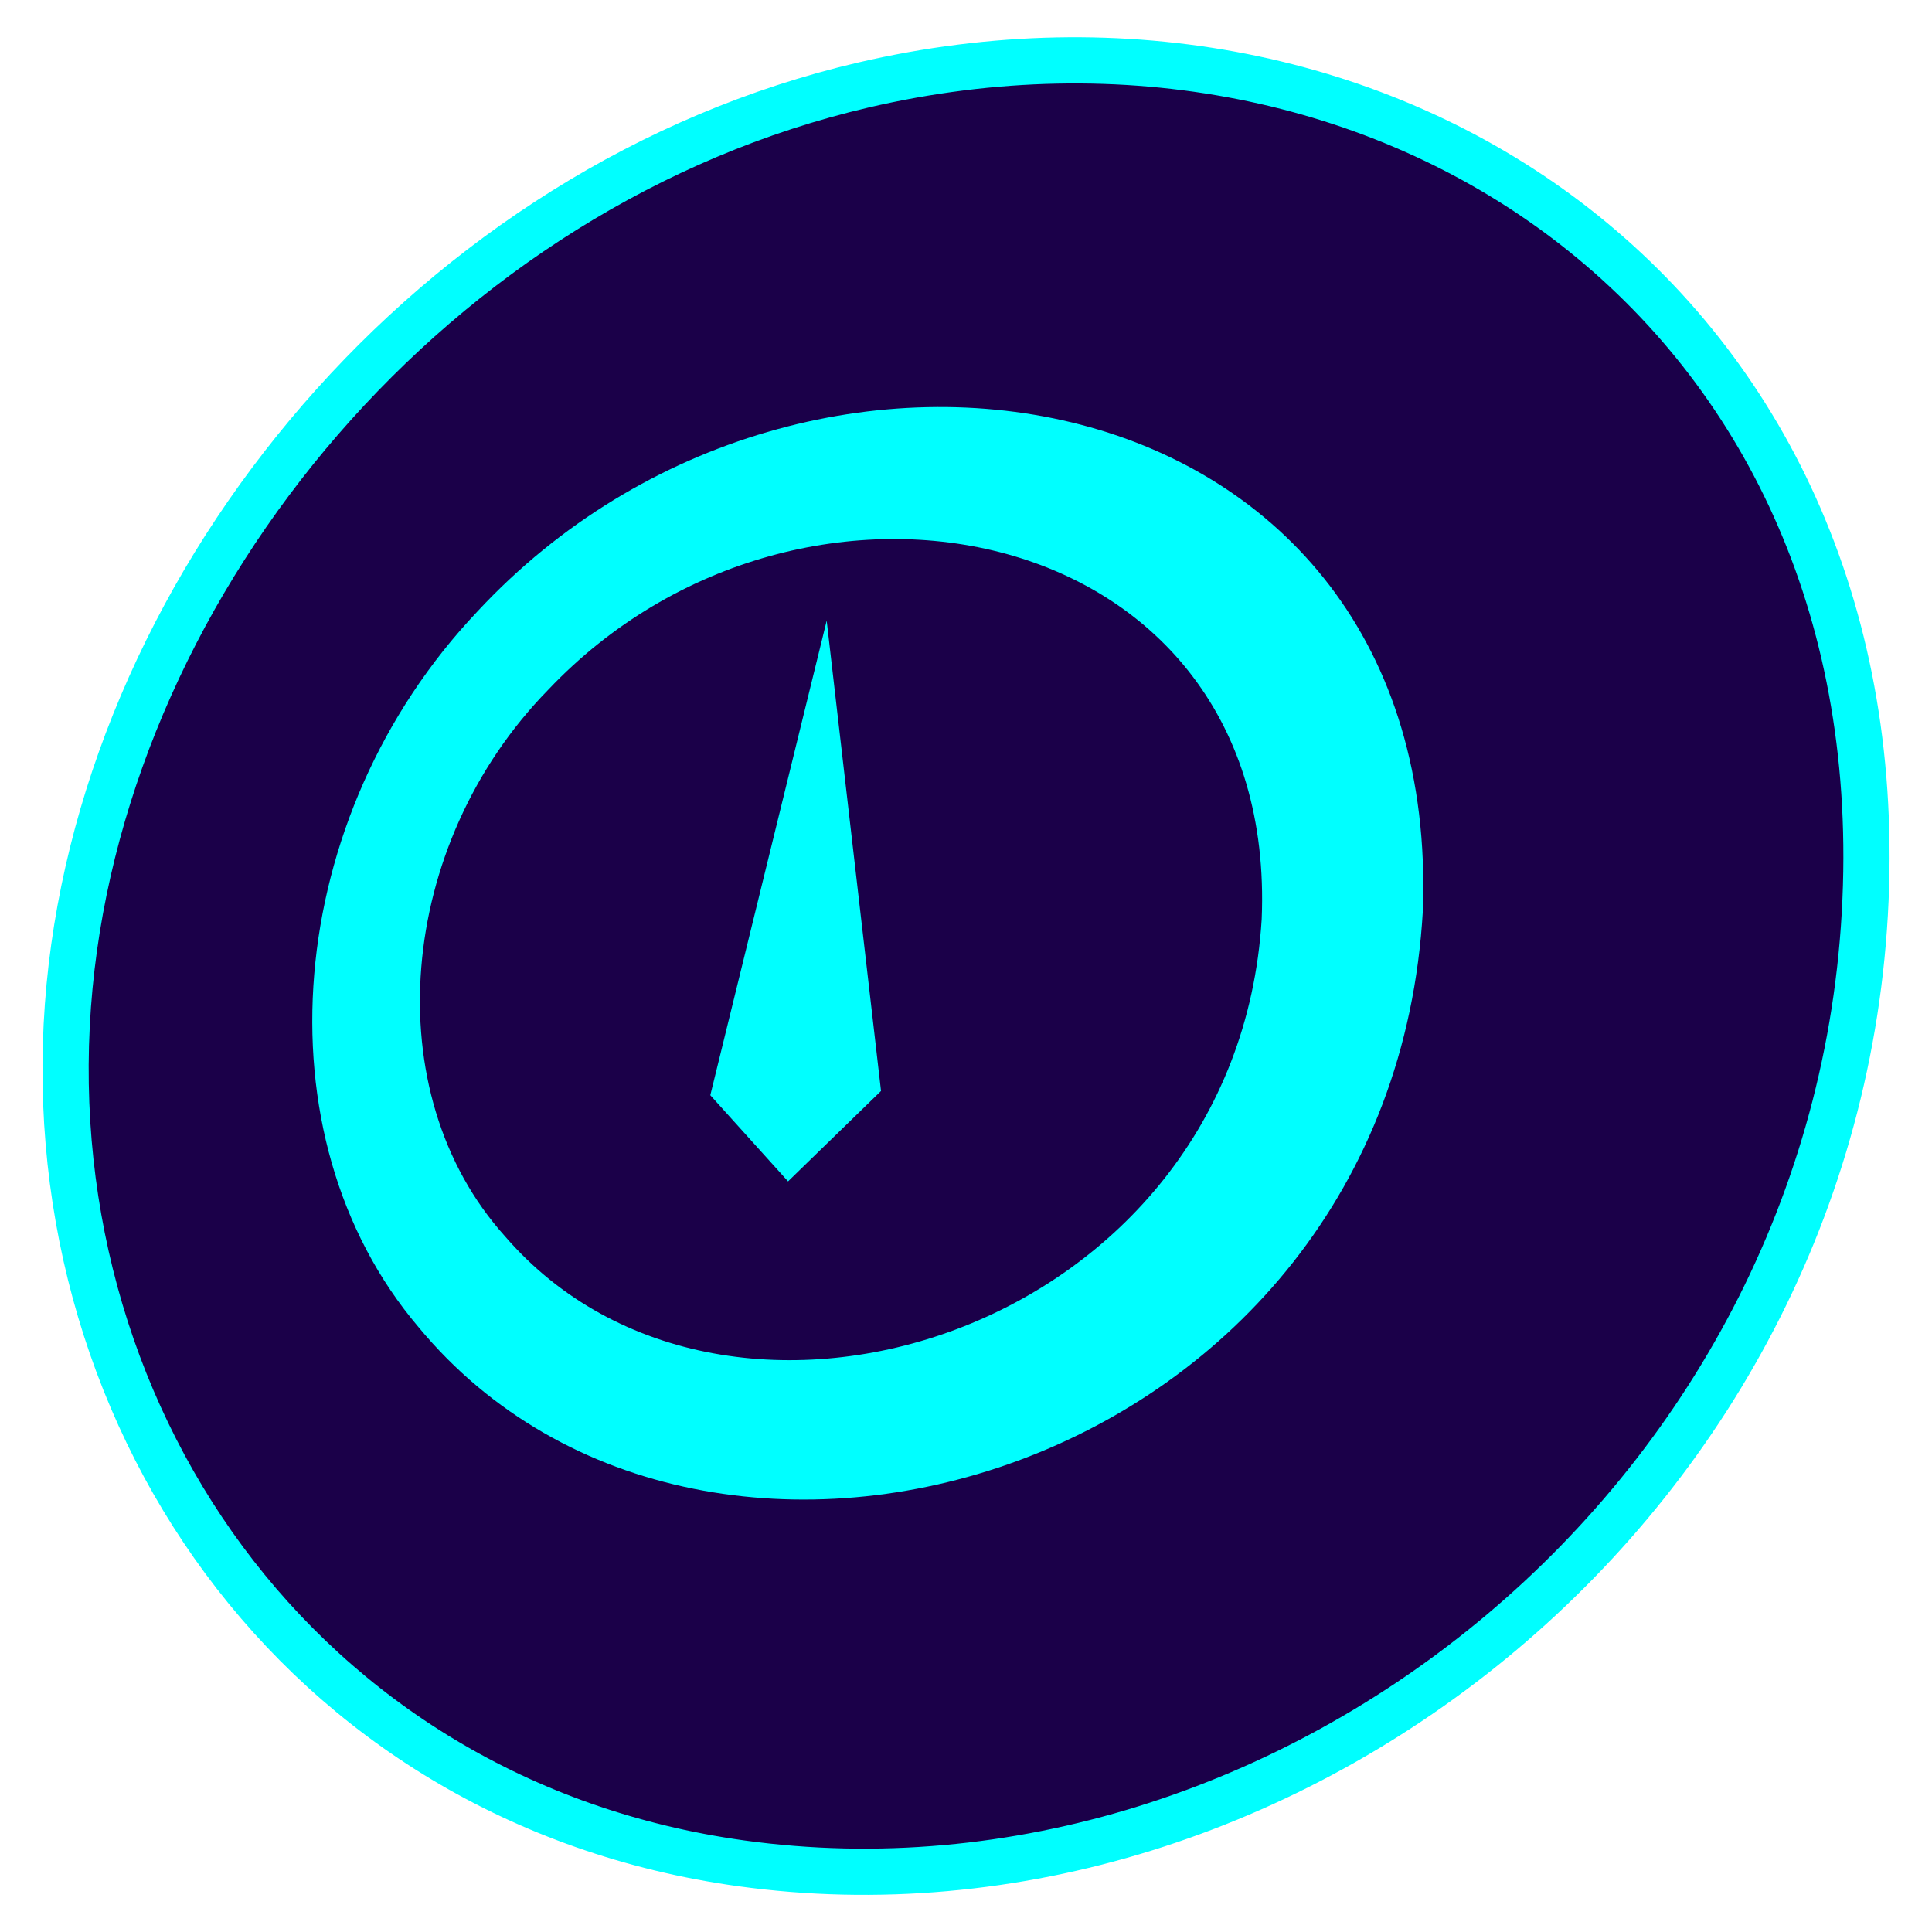 <?xml version="1.0" encoding="UTF-8"?>
<svg id="Layer_1" data-name="Layer 1" xmlns="http://www.w3.org/2000/svg" xmlns:xlink="http://www.w3.org/1999/xlink" viewBox="0 0 128 128">
  <defs>
    <style>
      .cls-1 {
        fill: aqua;
      }

      .cls-2 {
        fill: #1b0049;
        stroke: aqua;
        stroke-miterlimit: 10;
        stroke-width: 3.06px;
      }

      .cls-3 {
        filter: url(#outer-glow-36);
      }
    </style>
    <filter id="outer-glow-36" filterUnits="userSpaceOnUse">
      <feOffset dx="0" dy="0"/>
      <feGaussianBlur result="blur" stdDeviation="6.43"/>
      <feFlood flood-color="aqua" flood-opacity=".75"/>
      <feComposite in2="blur" operator="in"/>
      <feComposite in="SourceGraphic"/>
    </filter>
  </defs>
  <path class="cls-2" d="m123.63,58.66C124.77,19.88,91.71-2.41,57.21,5.63,28.83,12.25,7.21,38.2,4.61,65.32c-2.68,27.97,15.12,54.06,44.49,58.13,36.19,5.01,73.34-24.24,74.53-64.78Z"/>
  <g class="cls-3">
    <polyline class="cls-1" points="52.21 78.27 58.37 72.28 54.77 41.12 47.06 72.56 52.21 78.27"/>
    <path class="cls-1" d="m83.59,60.9c1.11-26.51-30.45-32.96-47.27-15.2-10.04,10.26-11.43,26.7-2.86,36.21,14.7,17.04,48.45,6.34,50.13-21.01h0Zm10.68-.6c-2.1,37.31-47.36,50.78-66.53,27.64-10.81-12.72-8.94-33.89,3.89-47.43,21.92-23.59,63.91-15.97,62.64,19.79h0Z"/>
  </g>
</svg>